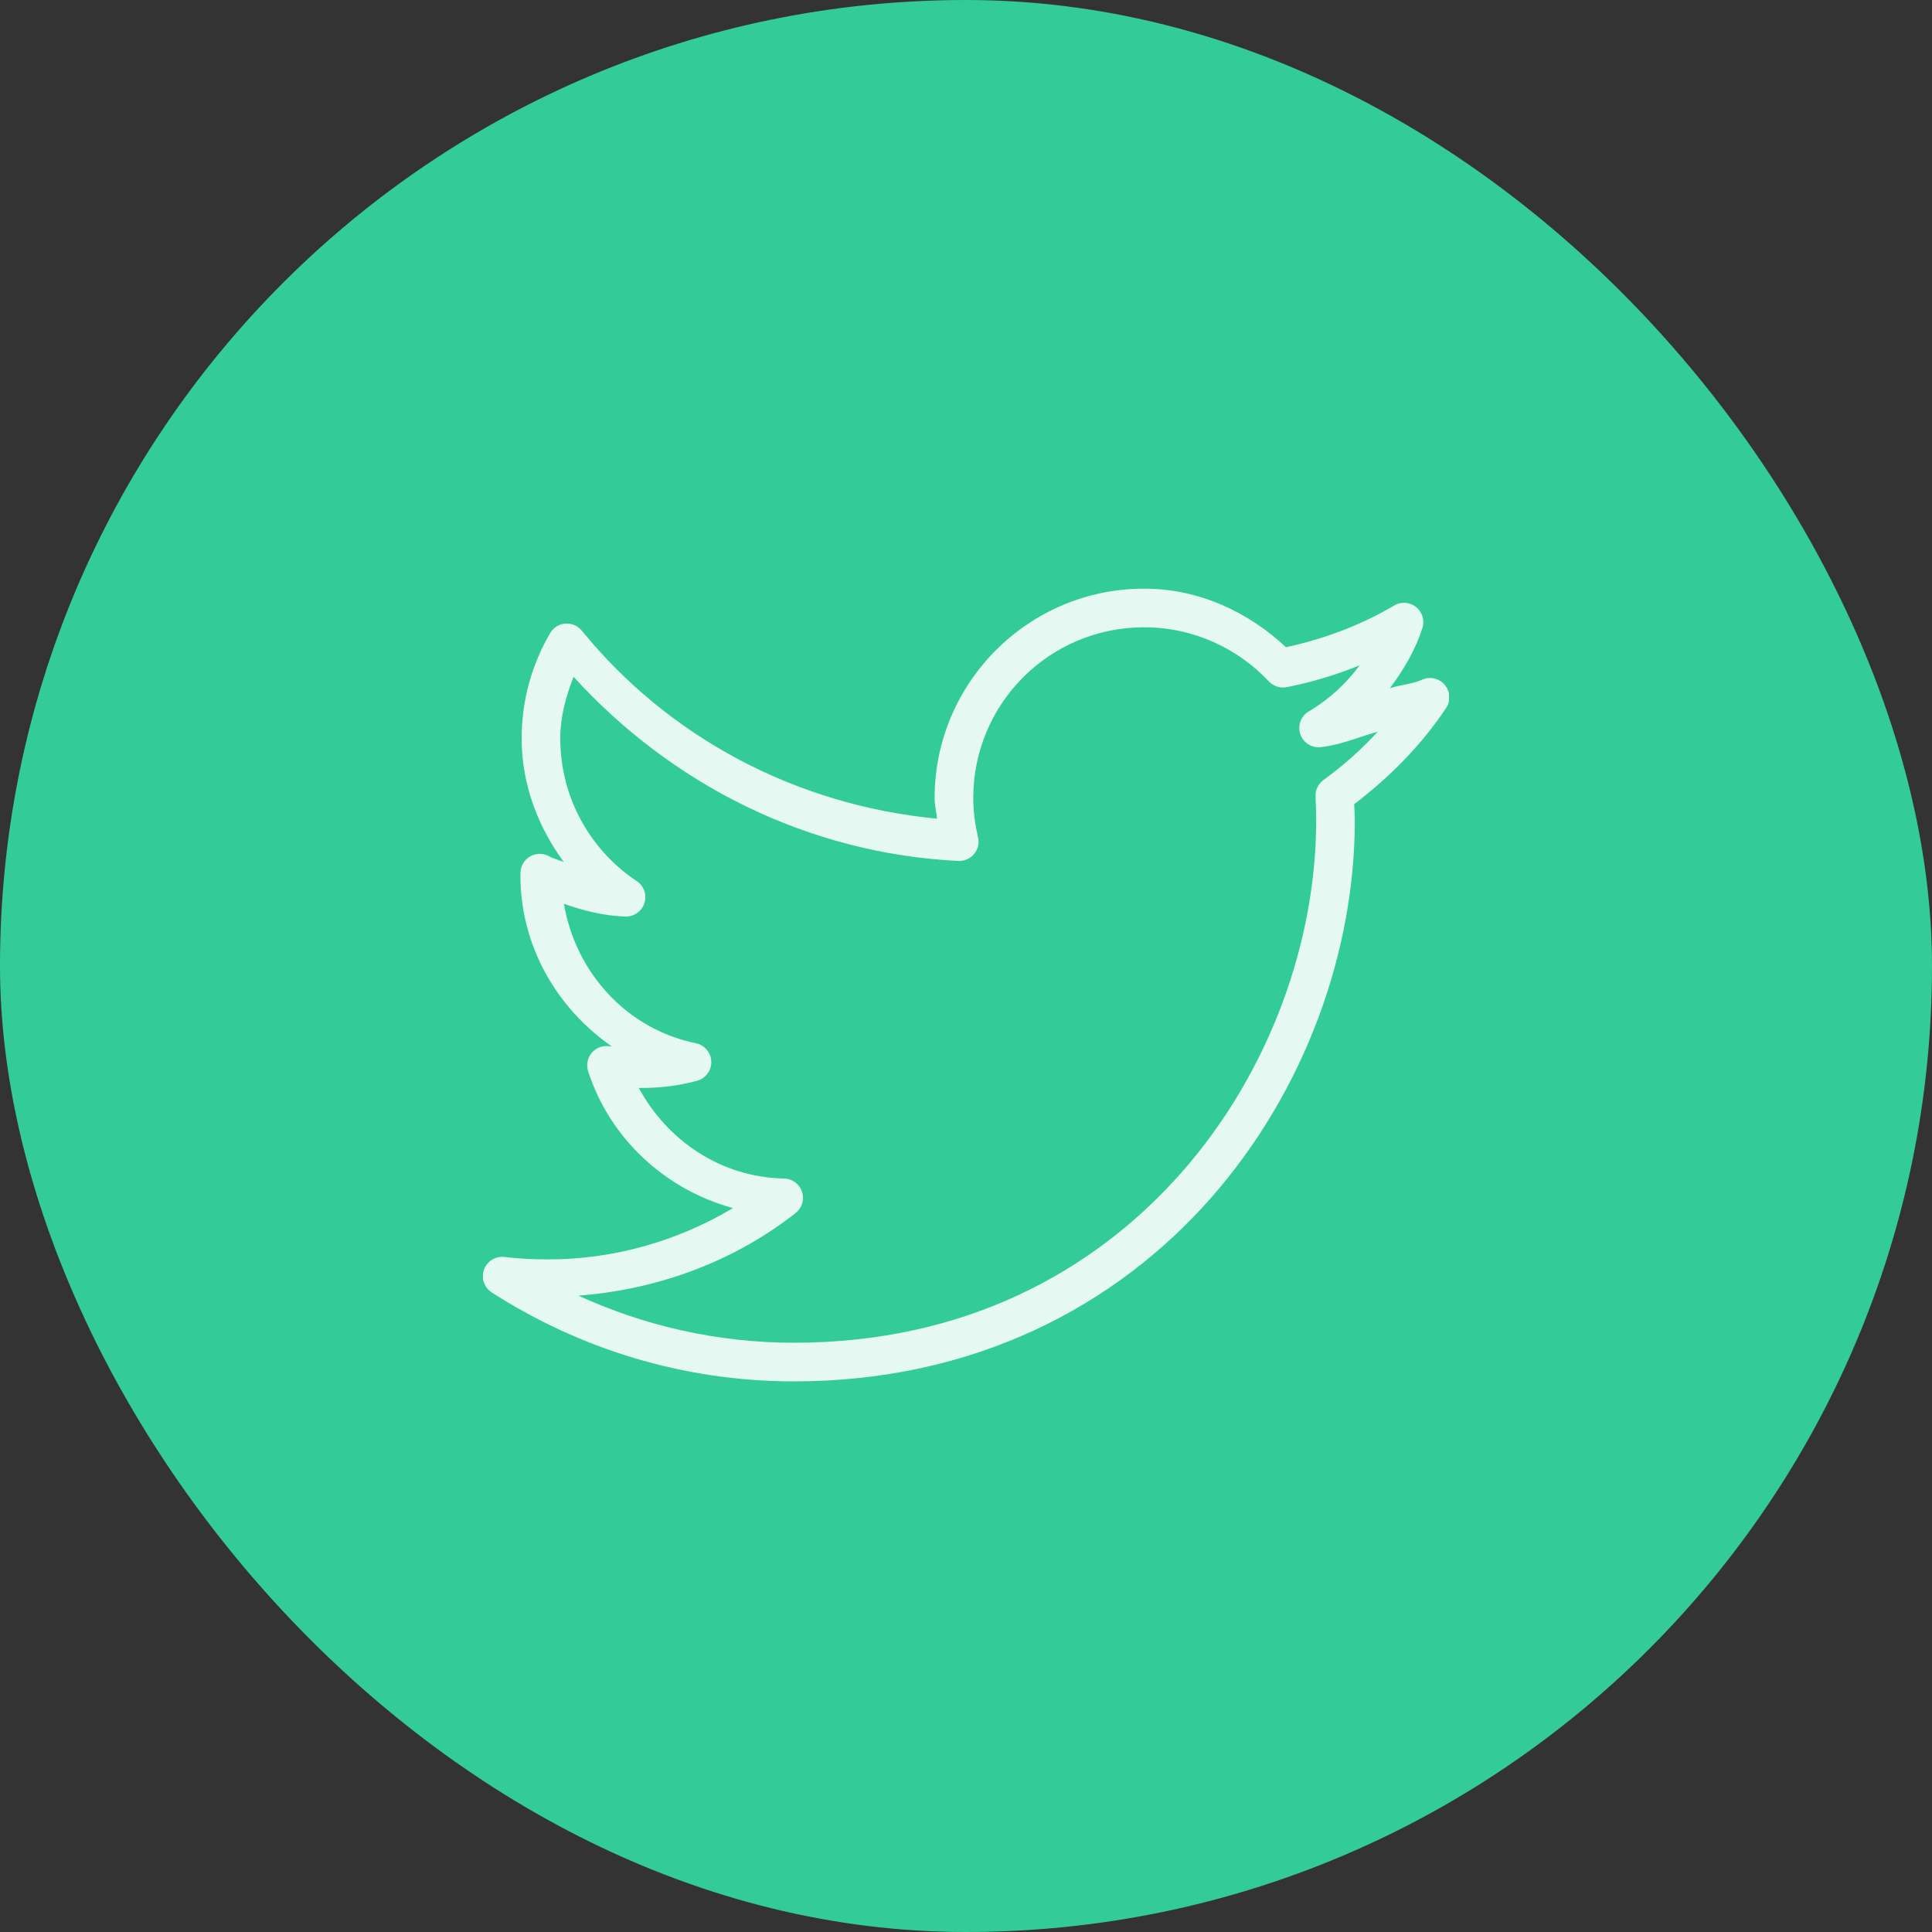 <svg width="96" height="96" viewBox="0 0 96 96" fill="none" xmlns="http://www.w3.org/2000/svg">
<rect x="0" y="0" width="96" height="96" fill="#333333" stroke="none"/>
<rect width="96" height="96" rx="48" fill="#33CC99"/>
<g clip-path="url(#clip0_5_45)">
<path d="M56.85 29.25C51.109 29.25 46.44 33.919 46.44 39.66C46.44 40.005 46.526 40.343 46.56 40.68C39.461 40.001 33.184 36.581 28.92 31.35C28.721 31.099 28.414 30.964 28.091 30.986C27.773 31.009 27.488 31.192 27.33 31.47C26.434 33.011 25.92 34.785 25.92 36.69C25.92 38.996 26.745 41.108 28.02 42.84C27.773 42.731 27.503 42.671 27.27 42.54C26.974 42.383 26.617 42.39 26.329 42.562C26.04 42.735 25.864 43.046 25.86 43.38V43.5C25.86 47.036 27.69 50.108 30.39 51.99C30.36 51.986 30.33 51.998 30.3 51.99C29.97 51.934 29.636 52.05 29.415 52.301C29.194 52.553 29.123 52.901 29.22 53.22C30.293 56.554 33.03 59.1 36.42 60.03C33.72 61.635 30.589 62.58 27.21 62.58C26.479 62.58 25.777 62.542 25.08 62.46C24.63 62.4 24.199 62.663 24.049 63.09C23.895 63.517 24.064 63.994 24.45 64.23C28.781 67.009 33.923 68.64 39.45 68.64C48.409 68.64 55.436 64.897 60.15 59.55C64.864 54.203 67.32 47.258 67.32 40.77C67.32 40.496 67.297 40.23 67.29 39.96C69.049 38.614 70.62 37.035 71.85 35.19C72.094 34.834 72.067 34.358 71.786 34.028C71.509 33.697 71.04 33.596 70.65 33.78C70.155 34.001 69.578 34.024 69.06 34.2C69.743 33.289 70.328 32.306 70.68 31.2C70.8 30.821 70.669 30.405 70.358 30.157C70.046 29.914 69.611 29.884 69.27 30.09C67.631 31.061 65.816 31.744 63.9 32.16C62.04 30.42 59.591 29.25 56.85 29.25ZM56.85 31.17C59.299 31.17 61.511 32.216 63.06 33.87C63.292 34.11 63.634 34.211 63.96 34.14C65.213 33.892 66.401 33.529 67.56 33.06C66.892 33.96 66.067 34.729 65.1 35.31C64.661 35.524 64.455 36.03 64.616 36.491C64.774 36.949 65.254 37.215 65.73 37.11C66.69 36.994 67.545 36.604 68.46 36.36C67.639 37.249 66.739 38.051 65.76 38.76C65.494 38.955 65.347 39.27 65.37 39.6C65.385 39.99 65.4 40.376 65.4 40.77C65.4 46.77 63.097 53.284 58.71 58.26C54.322 63.236 47.88 66.72 39.45 66.72C35.621 66.72 32.006 65.873 28.74 64.38C32.79 64.069 36.525 62.636 39.54 60.27C39.855 60.019 39.979 59.599 39.851 59.216C39.724 58.834 39.371 58.571 38.97 58.56C35.805 58.504 33.154 56.663 31.74 54.06C31.793 54.06 31.838 54.06 31.89 54.06C32.839 54.06 33.776 53.94 34.65 53.7C35.07 53.576 35.359 53.186 35.344 52.748C35.329 52.309 35.017 51.934 34.59 51.84C31.174 51.15 28.613 48.367 28.02 44.91C28.988 45.244 29.977 45.506 31.05 45.54C31.489 45.566 31.886 45.292 32.021 44.876C32.156 44.46 31.991 44.002 31.62 43.77C29.34 42.244 27.84 39.645 27.84 36.69C27.84 35.595 28.125 34.59 28.5 33.63C33.3 38.899 40.02 42.398 47.61 42.78C47.91 42.795 48.203 42.671 48.398 42.443C48.593 42.21 48.667 41.903 48.6 41.61C48.454 40.987 48.36 40.328 48.36 39.66C48.36 34.958 52.148 31.17 56.85 31.17Z" fill="white" fill-opacity="0.87"/>
</g>
<defs>
<clipPath id="clip0_5_45">
<rect width="48" height="48" fill="white" transform="translate(24 24)"/>
</clipPath>
</defs>
</svg>
